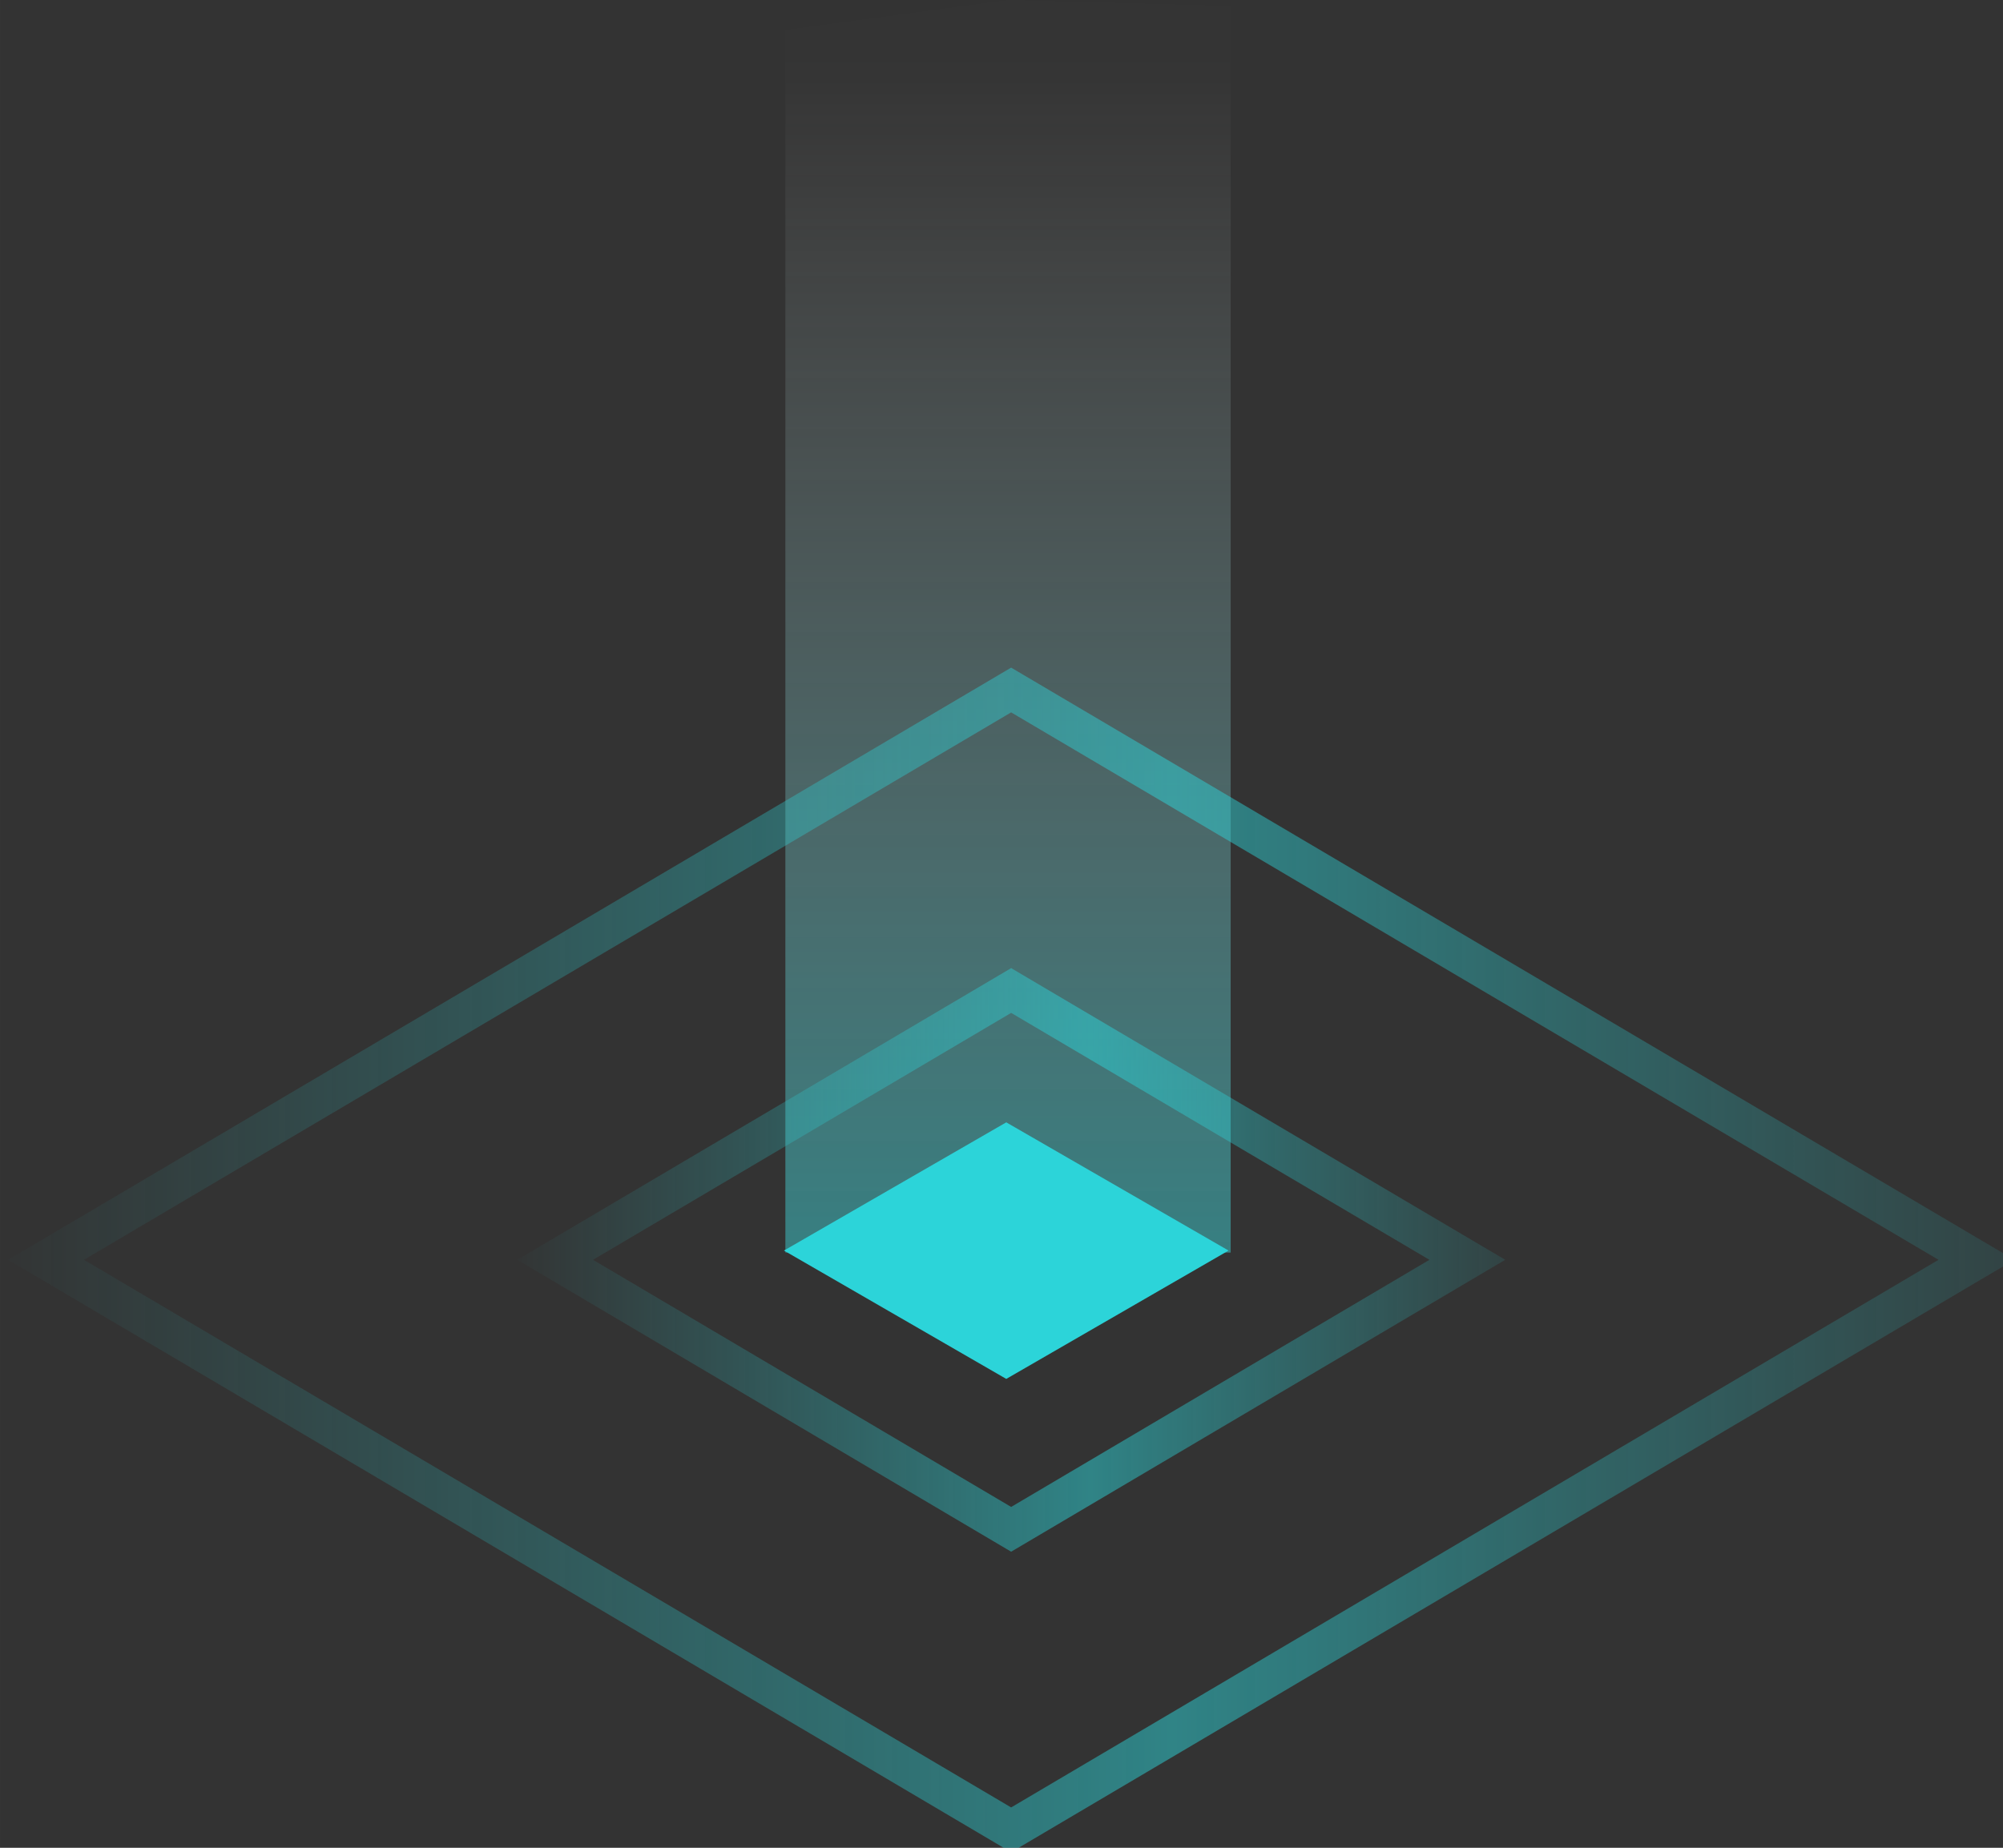 <svg width="104.077" height="96.03" viewBox="0 0 27.537 25.408" xmlns="http://www.w3.org/2000/svg"><rect x="0" y="0" width="27.537" height="25.408" fill="#333333" stroke="none"/><defs><linearGradient id="a" x1="321.51" x2="321.51" y1="51.189" y2="117.78" gradientTransform="translate(-269.36 -48.045)" gradientUnits="userSpaceOnUse"><stop stop-color="#fff" stop-opacity=".01" offset="0"/><stop stop-color="#2CD4D9" offset="1"/></linearGradient><linearGradient id="b" x1="295.62" x2="347.17" y1="128.56" y2="128.56" gradientUnits="userSpaceOnUse"><stop stop-color="#2CD4D9" stop-opacity=".01" offset="0"/><stop stop-color="#2CD4D9" stop-opacity=".5" offset=".58"/><stop stop-color="#2CD4D9" stop-opacity=".1" offset="1"/></linearGradient><linearGradient id="c" x1="269.21" x2="373.58" y1="144.15" y2="144.15" gradientUnits="userSpaceOnUse"><stop stop-color="#2CD4D9" stop-opacity=".01" offset="0"/><stop stop-color="#2CD4D9" stop-opacity=".5" offset=".58"/><stop stop-color="#2CD4D9" stop-opacity=".1" offset="1"/></linearGradient></defs><path transform="scale(.265)" d="M52.295 0L40.744 1.555v63.439h23.102V.308L52.295-.001z" fill="url(#a)" opacity=".5"/><path d="M16.89 17.196l-3.056 1.765-3.056-1.765 3.056-1.763z" fill="#2cd4d9"/><path d="M345.06 113.34l-23.667 13.985-23.658-13.985 23.658-13.974z" clip-rule="evenodd" fill="none" stroke="url(#b)" stroke-width="2" transform="translate(-71.268 -12.712) scale(.265)"/><path d="M371.47 113.34l-50.078 29.578-50.067-29.578 50.067-29.567z" clip-rule="evenodd" fill="none" stroke="url(#c)" stroke-width="2" transform="translate(-71.268 -12.712) scale(.265)"/></svg>